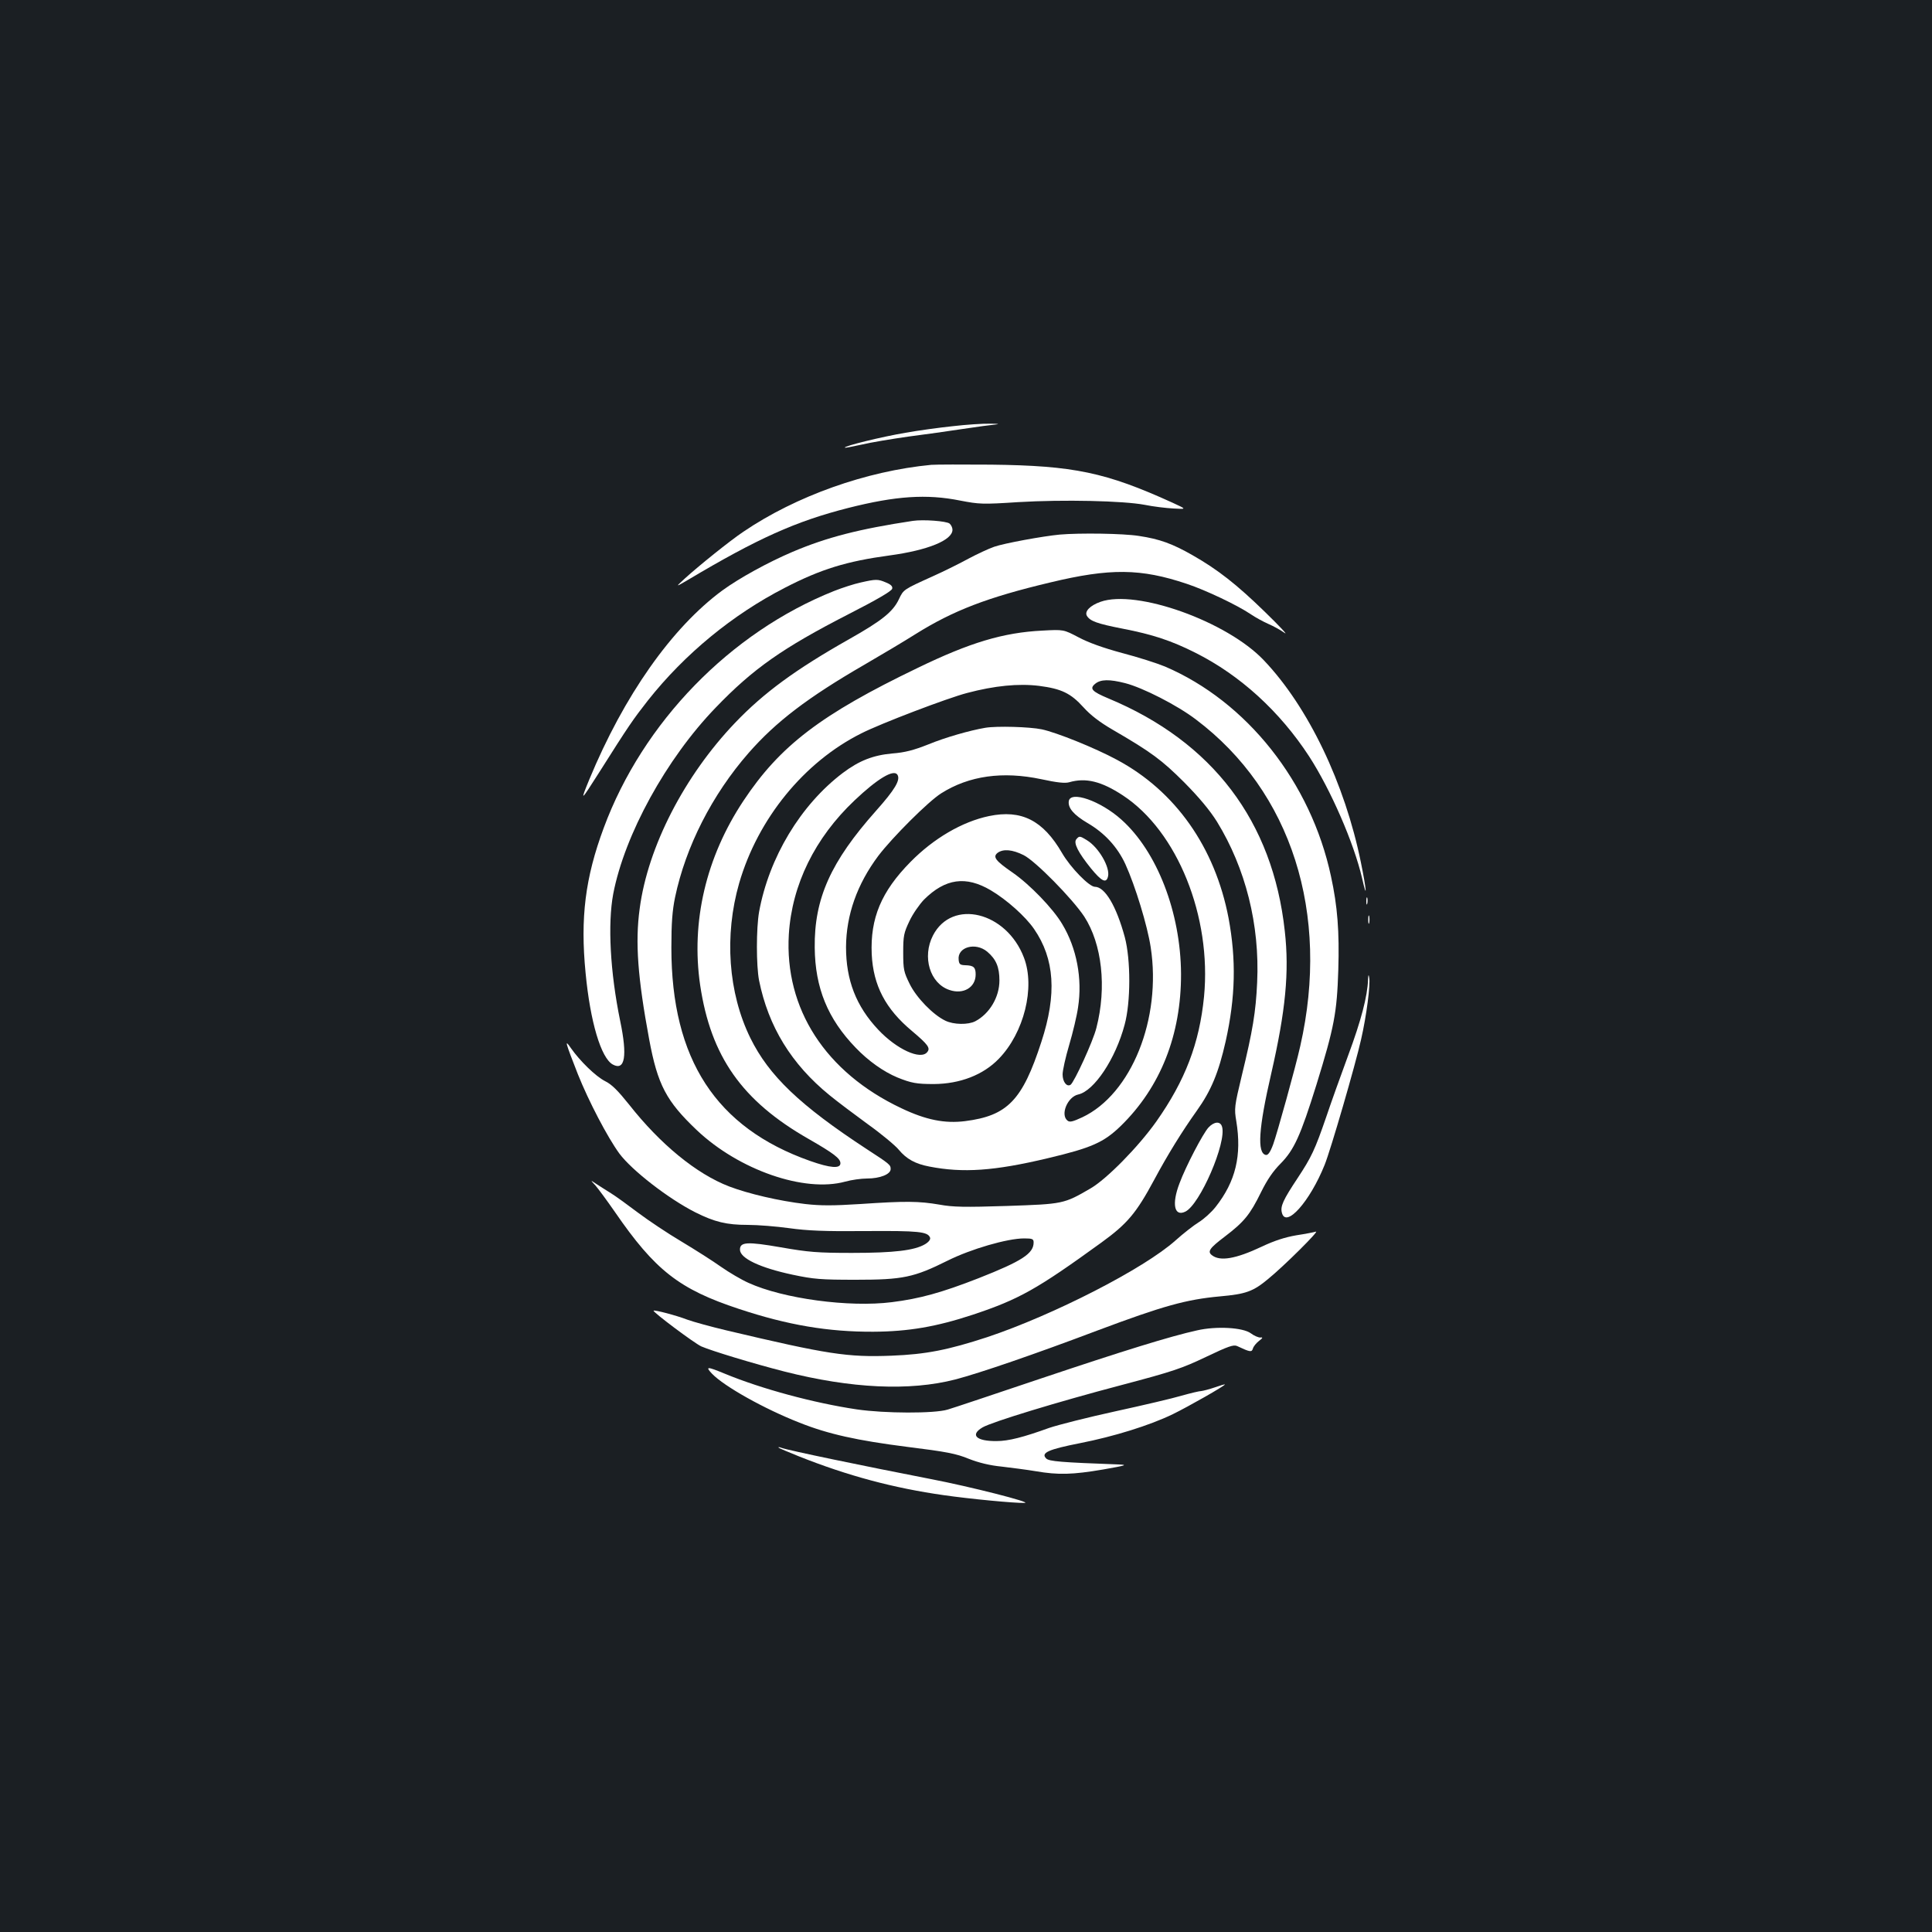 <?xml version="1.0" standalone="no"?>
<!DOCTYPE svg PUBLIC "-//W3C//DTD SVG 20010904//EN"
 "http://www.w3.org/TR/2001/REC-SVG-20010904/DTD/svg10.dtd">
<svg version="1.0" xmlns="http://www.w3.org/2000/svg"
 width="1000pt" height="1000pt" viewBox="0 0 1000 1000"
 preserveAspectRatio="xMidYMid meet">
<rect width="100%" height="100%" fill="#1b1f23"/>
<g transform="translate(0,1000) scale(0.1,-0.1)"
fill="#ffffff" stroke="none">
<path d="M4931 7794 c-67 -7 -178 -22 -244 -34 -120 -20 -321 -69 -314 -77 2
-2 42 6 88 16 46 11 154 29 239 41 85 11 214 29 285 40 72 11 148 21 170 23
22 2 9 4 -30 4 -38 1 -126 -5 -194 -13z"/>
<path d="M4820 7594 c-336 -32 -699 -161 -972 -346 -69 -46 -234 -179 -303
-242 -50 -46 -50 -46 15 -8 361 215 559 304 831 373 245 62 405 73 579 38 99
-19 116 -20 300 -8 235 14 544 7 655 -14 44 -9 111 -17 149 -19 69 -4 69 -4
-5 30 -345 157 -511 192 -939 197 -146 1 -285 1 -310 -1z"/>
<path d="M4725 7304 c-278 -42 -445 -85 -622 -160 -129 -55 -276 -136 -364
-200 -262 -193 -509 -544 -689 -979 -48 -117 -46 -116 50 35 156 247 178 278
254 375 190 240 438 444 709 583 186 96 319 137 541 167 199 27 326 79 326
133 0 11 -7 25 -15 32 -16 13 -136 22 -190 14z"/>
<path d="M5485 7233 c-86 -8 -288 -45 -339 -63 -29 -10 -89 -38 -132 -61 -44
-24 -126 -65 -184 -91 -155 -70 -153 -69 -177 -119 -31 -66 -89 -112 -259
-208 -276 -156 -441 -277 -589 -432 -262 -274 -452 -642 -494 -962 -24 -174
-10 -359 49 -676 44 -237 89 -321 247 -471 218 -206 557 -324 768 -266 32 9
83 16 112 16 68 0 123 22 123 49 0 22 -5 26 -125 104 -345 226 -505 379 -601
574 -115 234 -136 531 -58 802 97 334 336 627 632 775 100 51 447 183 547 209
143 38 267 50 373 37 116 -15 164 -38 230 -111 37 -41 84 -77 151 -116 200
-116 255 -157 371 -273 78 -79 132 -144 169 -203 148 -241 222 -533 208 -832
-7 -153 -23 -250 -79 -480 -39 -162 -40 -173 -29 -238 29 -177 -3 -312 -107
-444 -22 -28 -61 -63 -87 -79 -26 -16 -80 -58 -120 -94 -164 -147 -634 -387
-975 -501 -202 -66 -316 -89 -495 -96 -229 -9 -331 7 -855 131 -80 19 -171 44
-204 56 -54 21 -168 51 -173 46 -6 -6 210 -168 247 -185 53 -23 266 -88 430
-130 347 -88 648 -102 885 -41 126 33 409 130 737 254 339 127 458 160 633
176 134 12 171 25 250 91 82 67 267 251 246 244 -10 -3 -56 -12 -102 -19 -58
-10 -114 -28 -179 -59 -134 -63 -215 -77 -257 -44 -25 19 -12 37 66 96 101 77
131 114 188 230 32 65 63 110 101 148 70 71 103 143 186 409 92 298 106 372
113 594 6 198 -4 329 -38 485 -104 486 -436 904 -859 1085 -41 17 -141 49
-222 70 -99 27 -172 53 -225 81 -78 41 -78 41 -188 35 -202 -10 -375 -62 -645
-193 -501 -241 -713 -403 -902 -688 -194 -292 -272 -626 -224 -954 55 -369
216 -599 561 -796 129 -74 165 -101 165 -126 0 -29 -52 -25 -157 12 -487 172
-718 526 -718 1104 0 128 5 192 19 260 55 263 192 532 381 748 141 161 306
287 600 457 88 51 207 122 264 158 195 122 372 190 696 267 311 75 470 73 708
-7 97 -32 265 -112 332 -158 22 -15 62 -37 89 -49 28 -12 66 -33 85 -47 20
-14 -26 35 -103 110 -145 141 -243 218 -373 292 -105 60 -171 84 -278 100 -81
13 -307 16 -410 7z m339 -769 c90 -23 269 -114 366 -188 494 -372 696 -1004
540 -1691 -24 -108 -120 -453 -140 -508 -15 -41 -27 -57 -38 -55 -46 9 -38
137 28 422 74 323 94 525 70 737 -62 568 -373 979 -913 1204 -86 36 -99 51
-68 76 28 23 73 24 155 3z"/>
<path d="M4455 6985 c-33 -7 -95 -27 -138 -44 -537 -214 -990 -680 -1192
-1226 -96 -258 -122 -466 -94 -751 24 -253 80 -441 141 -474 63 -34 76 44 38
226 -52 253 -65 502 -36 657 59 307 275 700 530 964 194 202 347 309 686 483
149 76 226 121 228 133 3 12 -7 22 -32 32 -42 18 -52 18 -131 0z"/>
<path d="M5696 6885 c-54 -19 -84 -50 -70 -73 17 -27 52 -40 185 -66 155 -30
252 -62 377 -125 231 -116 436 -303 588 -536 112 -173 232 -449 274 -630 27
-120 24 -65 -6 81 -83 409 -273 806 -503 1047 -191 201 -659 368 -845 302z"/>
<path d="M5100 6233 c-78 -13 -208 -50 -295 -86 -76 -30 -121 -42 -187 -47
-99 -9 -171 -37 -256 -101 -218 -165 -382 -438 -433 -719 -15 -85 -15 -279 0
-355 48 -238 167 -433 365 -594 39 -32 128 -99 198 -150 70 -50 142 -110 160
-132 40 -48 85 -73 158 -87 174 -34 336 -23 613 43 228 54 290 82 378 167 206
201 313 472 312 788 -2 317 -124 633 -309 798 -108 97 -264 151 -272 95 -5
-35 26 -71 97 -113 88 -51 155 -124 196 -213 51 -112 114 -318 131 -430 57
-370 -100 -760 -354 -880 -50 -23 -65 -27 -77 -17 -38 31 1 123 56 135 82 18
193 184 240 361 32 117 32 336 1 453 -44 162 -103 261 -155 261 -29 0 -126 99
-170 175 -98 169 -210 226 -378 191 -139 -29 -287 -116 -406 -237 -152 -154
-209 -292 -201 -478 8 -162 71 -283 209 -398 83 -70 96 -88 78 -109 -34 -42
-158 15 -253 116 -115 122 -167 257 -167 428 1 166 57 325 167 472 72 95 260
283 326 324 144 91 318 115 517 73 83 -18 123 -22 145 -16 86 25 167 5 278
-68 282 -185 460 -627 420 -1042 -24 -241 -97 -433 -247 -646 -93 -131 -256
-297 -340 -346 -139 -81 -142 -81 -433 -91 -219 -7 -279 -6 -350 7 -106 18
-174 19 -409 3 -142 -9 -205 -9 -285 0 -136 16 -294 53 -394 91 -169 65 -356
218 -518 424 -57 71 -89 104 -124 121 -49 25 -130 104 -177 171 -35 51 -29 31
36 -135 56 -140 153 -326 215 -411 65 -87 253 -233 393 -304 100 -50 162 -65
271 -65 53 0 150 -8 215 -17 94 -13 181 -17 395 -15 276 2 322 -3 334 -34 3
-9 -6 -22 -26 -34 -54 -32 -159 -45 -378 -45 -179 0 -226 4 -369 29 -173 30
-211 28 -211 -12 0 -45 104 -94 273 -130 109 -23 145 -26 327 -26 244 0 300
12 475 99 120 60 309 115 396 115 43 0 49 -3 49 -21 0 -57 -59 -96 -285 -185
-192 -75 -305 -106 -449 -124 -221 -28 -562 18 -742 100 -36 16 -99 53 -142
83 -42 30 -135 89 -205 131 -71 42 -171 109 -223 148 -53 40 -116 86 -142 102
-26 16 -60 38 -77 49 -30 20 -30 20 -3 -9 14 -16 59 -77 100 -136 209 -304
334 -401 643 -503 253 -84 463 -119 695 -118 183 1 327 26 515 88 240 80 331
131 665 373 135 98 181 152 275 327 68 127 144 250 219 355 75 105 113 197
150 360 51 229 55 423 15 638 -70 366 -275 658 -579 820 -113 61 -312 141
-388 157 -62 13 -233 18 -292 8z m-455 -243 c17 -27 -13 -77 -111 -187 -234
-263 -320 -454 -317 -708 2 -208 67 -368 212 -518 65 -68 144 -124 216 -154
72 -29 99 -34 189 -34 135 1 255 47 336 131 130 134 189 369 130 523 -90 238
-372 307 -471 115 -57 -111 -16 -248 85 -282 72 -25 136 13 136 80 0 37 -10
47 -54 48 -26 1 -32 5 -34 28 -8 66 87 93 148 42 46 -39 63 -80 63 -149 0 -86
-51 -172 -125 -211 -37 -19 -112 -18 -155 3 -63 30 -150 119 -185 191 -30 61
-33 74 -33 162 0 86 3 101 32 162 17 37 52 87 76 112 110 109 216 124 345 48
83 -49 180 -136 224 -200 107 -155 119 -338 38 -585 -98 -302 -175 -382 -395
-410 -105 -13 -202 6 -330 67 -393 186 -605 515 -582 900 16 257 135 499 340
693 119 113 203 163 222 133z m653 -416 c61 -30 253 -226 314 -318 92 -142
117 -366 63 -576 -17 -69 -115 -282 -134 -295 -20 -12 -41 16 -41 54 0 20 15
88 34 152 19 64 40 152 46 195 23 148 -7 307 -82 431 -47 80 -168 205 -256
266 -90 62 -105 82 -78 103 29 21 76 17 134 -12z"/>
<path d="M5571 5656 c-16 -19 10 -69 76 -151 55 -67 79 -79 88 -42 12 47 -48
151 -109 188 -37 23 -40 23 -55 5z"/>
<path d="M7072 5335 c0 -16 2 -22 5 -12 2 9 2 23 0 30 -3 6 -5 -1 -5 -18z"/>
<path d="M7082 5240 c0 -19 2 -27 5 -17 2 9 2 25 0 35 -3 9 -5 1 -5 -18z"/>
<path d="M7081 4929 c-3 -85 -36 -212 -103 -392 -39 -106 -90 -248 -113 -317
-59 -171 -76 -208 -150 -320 -73 -110 -89 -144 -80 -177 20 -82 144 56 221
247 31 76 160 520 189 650 28 122 49 285 42 320 -3 19 -5 16 -6 -11z"/>
<path d="M6255 4164 c-29 -32 -117 -200 -150 -289 -41 -107 -27 -173 29 -147
76 34 217 361 191 441 -9 29 -41 26 -70 -5z"/>
<path d="M6196 3114 c-137 -30 -382 -106 -808 -249 -238 -80 -455 -153 -483
-161 -69 -21 -326 -20 -470 1 -222 33 -493 106 -684 185 -92 38 -102 38 -65
-1 63 -65 269 -181 453 -253 148 -59 298 -92 557 -125 202 -25 254 -35 319
-62 51 -20 108 -34 169 -40 50 -6 130 -16 177 -24 117 -20 190 -18 349 9 119
21 129 24 80 26 -300 11 -360 16 -375 31 -29 29 11 47 174 79 178 35 361 92
481 150 80 39 270 147 270 154 0 2 -24 -5 -52 -15 -29 -10 -61 -18 -70 -19
-10 0 -56 -11 -102 -24 -47 -14 -201 -50 -343 -81 -142 -31 -296 -70 -343 -86
-133 -48 -210 -68 -272 -68 -105 -1 -139 32 -72 71 48 28 388 132 719 219 269
71 314 87 438 146 115 55 142 64 160 56 68 -32 76 -33 82 -13 3 11 17 28 31
39 21 16 22 20 7 18 -10 0 -32 9 -49 22 -41 30 -178 38 -278 15z"/>
<path d="M4030 2507 c3 -3 50 -23 105 -45 254 -101 490 -164 750 -201 132 -19
370 -42 418 -40 46 1 -284 85 -488 124 -344 67 -736 148 -770 161 -11 4 -18 5
-15 1z"/>
</g>
</svg>
